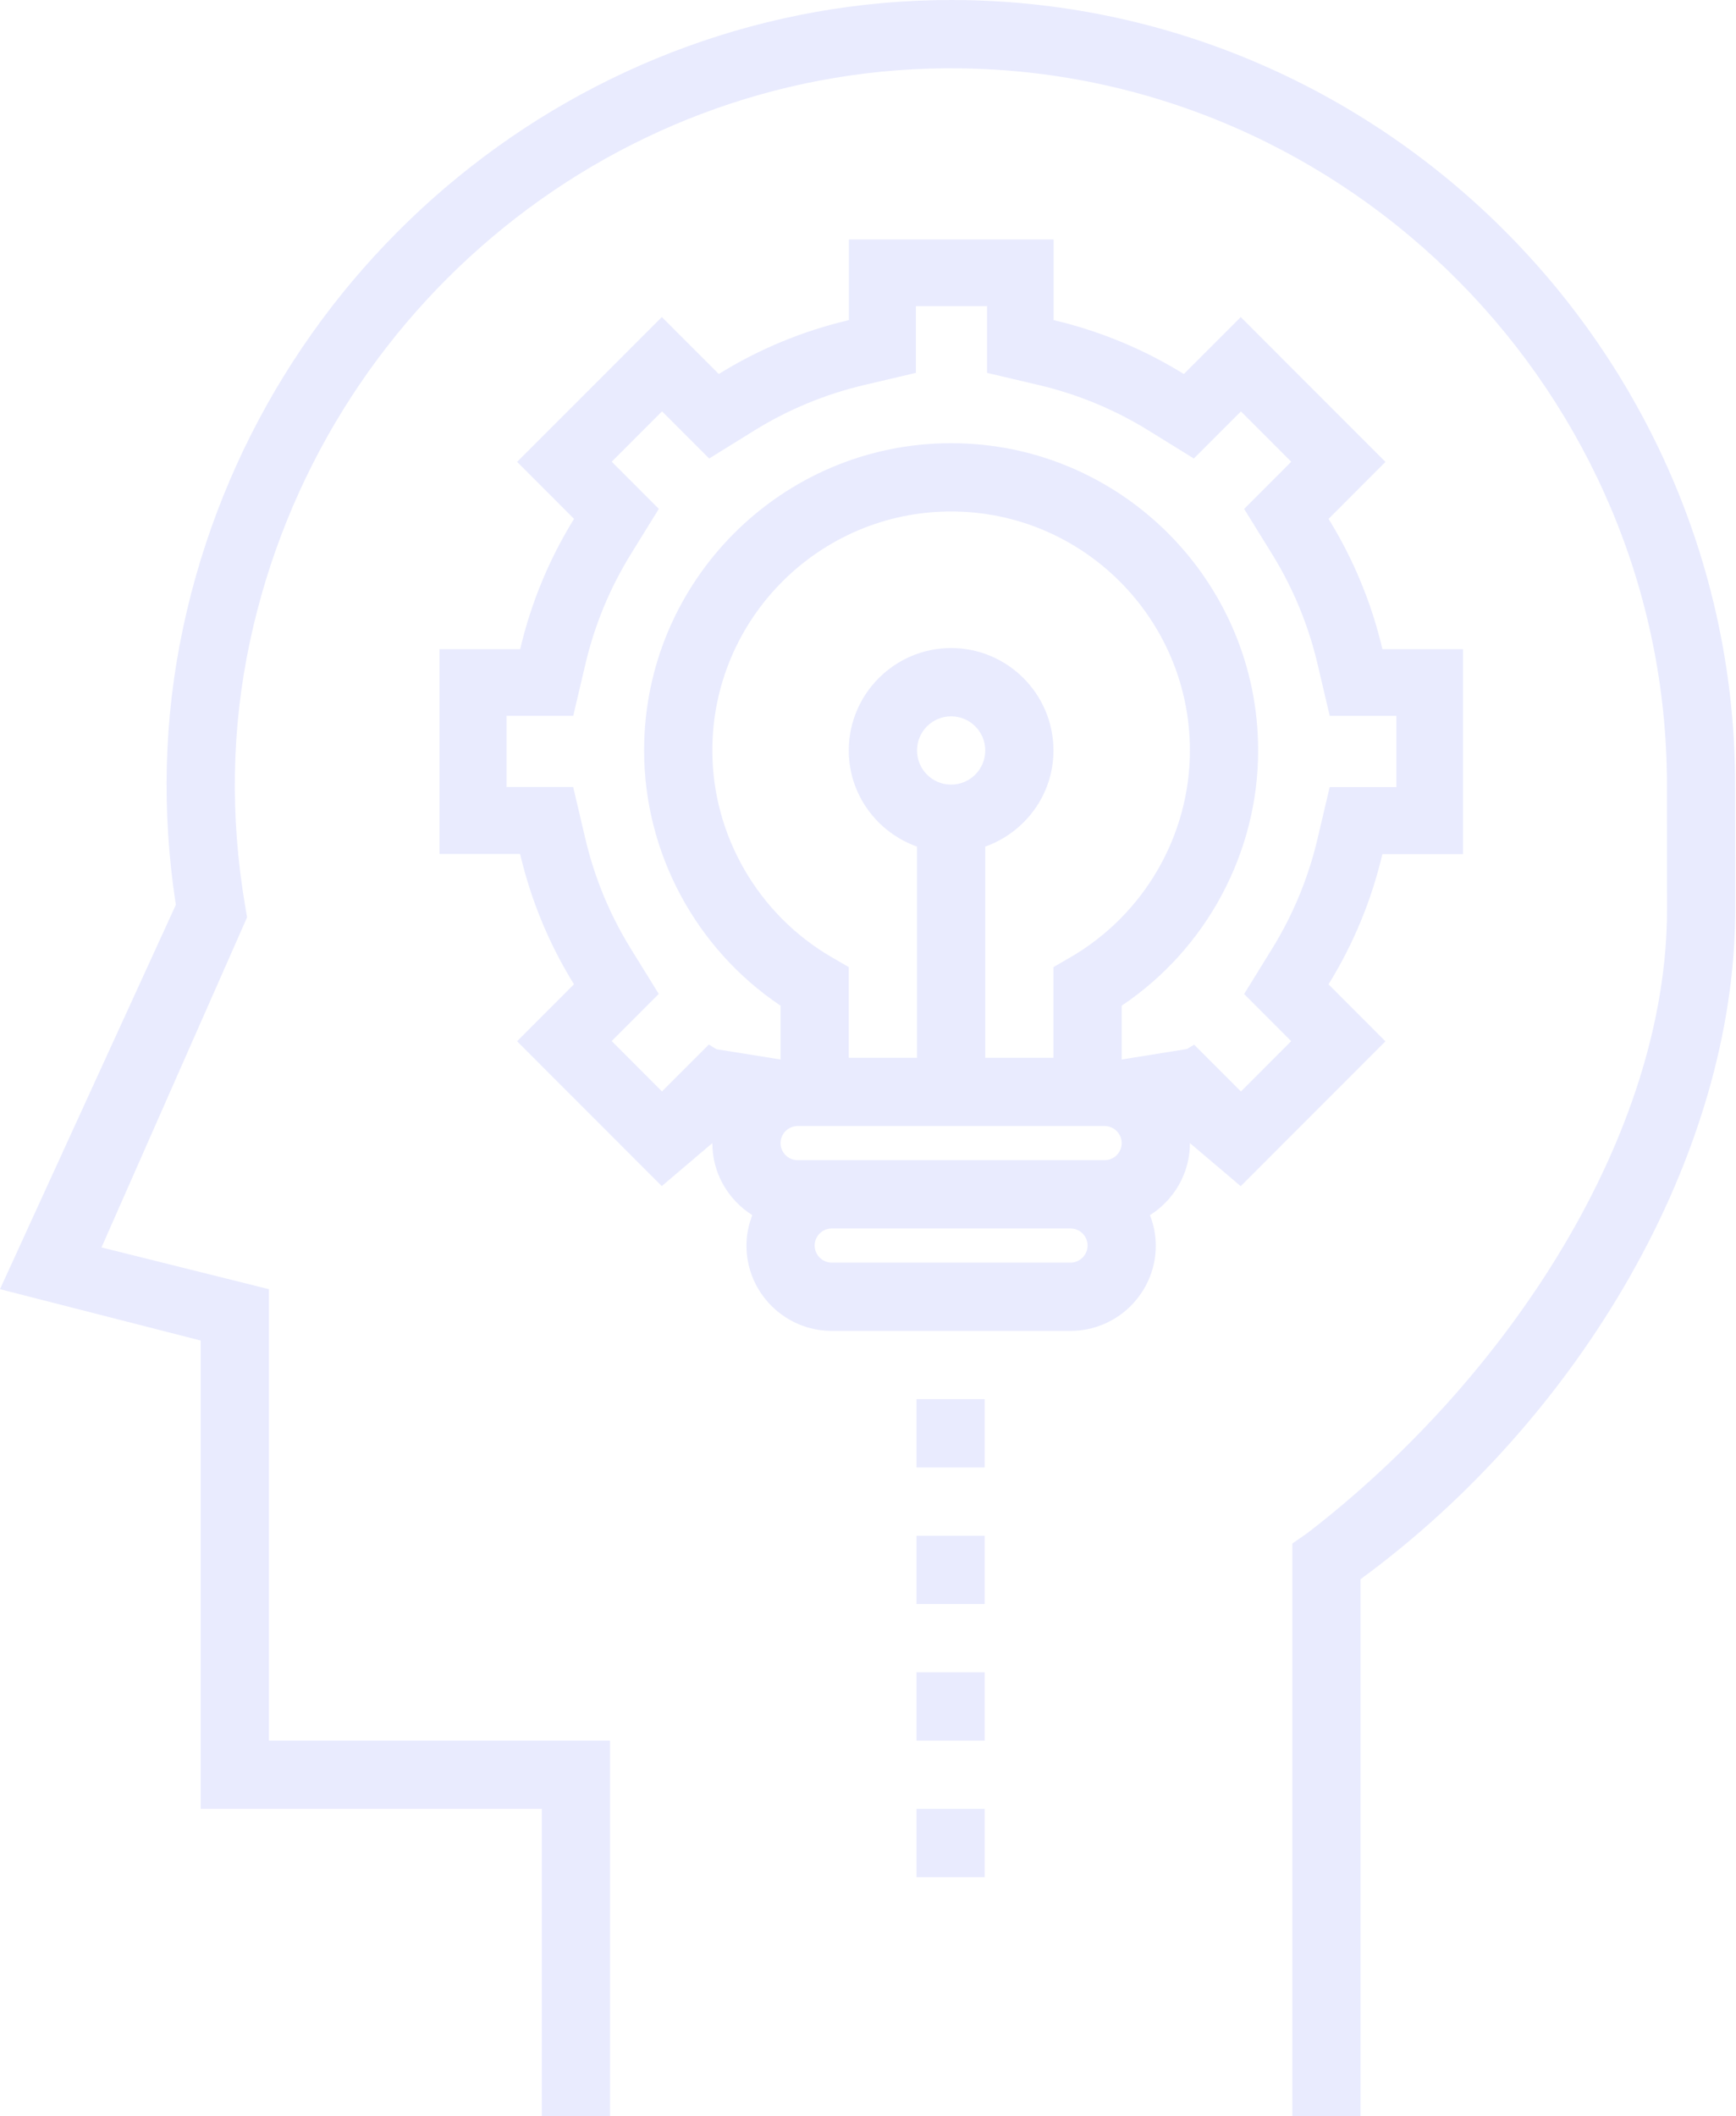 <svg width="238" height="290" viewBox="0 0 238 290" fill="none" xmlns="http://www.w3.org/2000/svg">
<g clip-path="url(#clip0)">
<path fill-rule="evenodd" clip-rule="evenodd" d="M6557.94 2313.83L6577.78 2293.98L6569.98 2286.17C6573.4 2280.64 6575.87 2274.66 6577.36 2268.32H6588.41V2240.24H6577.36C6575.87 2233.9 6573.4 2227.91 6569.98 2222.39L6577.78 2214.58L6557.94 2194.73L6550.14 2202.53C6544.61 2199.11 6538.63 2196.64 6532.29 2195.15V2184.09H6504.23V2195.14C6497.89 2196.63 6491.91 2199.11 6486.38 2202.53L6478.58 2194.72L6458.74 2214.57L6466.54 2222.38C6463.12 2227.91 6460.65 2233.89 6459.15 2240.24H6448.1V2268.31H6459.14C6460.64 2274.65 6463.11 2280.64 6466.53 2286.16L6458.73 2293.97L6478.57 2313.82L6486.39 2306C6487.41 2306.61 6488.48 2307.22 6489.62 2307.83C6489.63 2307.83 6489.63 2307.83 6489.63 2307.84L6489.63 2307.83L6494.03 2299.58L6499.55 2299.59V2286.58C6488.37 2280.1 6480.84 2268.04 6480.84 2254.19C6480.84 2233.52 6497.59 2216.76 6518.25 2216.76C6538.92 2216.76 6555.67 2233.52 6555.67 2254.19C6555.67 2268.04 6548.13 2280.1 6536.96 2286.58V2299.55L6542.56 2299.55L6547.01 2307.78C6547.02 2307.78 6547.02 2307.78 6547.03 2307.77C6548.12 2307.18 6549.15 2306.59 6550.12 2306.01L6557.94 2313.83ZM6549.37 2299.33L6551.06 2298.31L6557.94 2305.2L6569.15 2293.98L6562.24 2287.07L6564.79 2282.96C6567.86 2277.99 6570.08 2272.62 6571.42 2266.92L6572.53 2262.21H6582.3V2246.35H6572.53L6571.43 2241.64C6570.08 2235.93 6567.86 2230.56 6564.79 2225.6L6562.25 2221.49L6569.15 2214.58L6557.94 2203.36L6551.03 2210.27L6546.93 2207.73C6541.96 2204.65 6536.59 2202.43 6530.89 2201.09L6526.19 2199.98V2190.2H6510.33V2199.98L6505.63 2201.08C6499.92 2202.43 6494.56 2204.65 6489.59 2207.72L6485.49 2210.26L6478.58 2203.36L6467.37 2214.57L6474.27 2221.48L6471.73 2225.59C6468.66 2230.56 6466.44 2235.93 6465.1 2241.63L6463.99 2246.34H6454.21V2262.2H6463.98L6465.09 2266.91C6466.43 2272.62 6468.65 2277.99 6471.72 2282.95L6474.26 2287.06L6467.36 2293.97L6478.57 2305.19L6485.46 2298.3L6487.23 2299.37L6490.37 2293.47L6493.44 2293.48V2289.92C6482.16 2282.07 6474.74 2269.02 6474.74 2254.19C6474.74 2230.15 6494.22 2210.66 6518.25 2210.66C6542.29 2210.66 6561.77 2230.15 6561.77 2254.19C6561.77 2269.02 6554.34 2282.07 6543.06 2289.92V2293.44L6546.2 2293.44L6549.37 2299.33Z" fill="#213AF9" fill-opacity="0.1"/>
<path d="M-6382.52 -2046.03H-6306.24V-1969.71H-6382.52V-2046.03Z" fill="#213AF9" fill-opacity="0.1"/>
<path fill-rule="evenodd" clip-rule="evenodd" d="M6547.26 2285.59L6567.1 2265.75L6559.29 2257.94C6562.71 2252.41 6565.19 2246.43 6566.68 2240.08H6577.73V2212H6566.68C6565.19 2205.66 6562.72 2199.67 6559.3 2194.15L6567.1 2186.34L6547.26 2166.49L6539.46 2174.3C6533.93 2170.88 6527.95 2168.4 6521.61 2166.91V2155.86H6493.55V2166.9C6487.21 2168.4 6481.23 2170.87 6475.7 2174.29L6467.9 2166.49L6448.06 2186.34L6455.86 2194.14C6452.44 2199.67 6449.97 2205.65 6448.47 2212H6437.42V2240.07H6448.47C6449.96 2246.42 6452.43 2252.4 6455.85 2257.93L6448.05 2265.74L6467.89 2285.58L6475.71 2277.76C6476.73 2278.38 6477.8 2278.98 6478.94 2279.6C6478.95 2279.6 6478.95 2279.6 6478.95 2279.6V2279.6L6483.35 2271.35L6488.87 2271.35V2258.34C6477.69 2251.86 6470.16 2239.8 6470.16 2225.96C6470.16 2205.28 6486.91 2188.53 6507.57 2188.53C6528.24 2188.53 6544.99 2205.28 6544.99 2225.96C6544.99 2239.8 6537.45 2251.86 6526.28 2258.34V2271.32L6531.88 2271.31L6536.33 2279.55C6536.34 2279.54 6536.34 2279.54 6536.35 2279.53C6537.44 2278.94 6538.47 2278.35 6539.44 2277.77L6547.26 2285.59ZM6538.69 2271.09L6540.38 2270.07L6547.26 2276.96L6558.47 2265.74L6551.56 2258.83L6554.11 2254.72C6557.18 2249.75 6559.4 2244.39 6560.74 2238.68L6561.85 2233.98H6571.62V2218.11H6561.85L6560.75 2213.4C6559.4 2207.7 6557.18 2202.33 6554.11 2197.36L6551.57 2193.25L6558.47 2186.34L6547.26 2175.12L6540.35 2182.03L6536.25 2179.49C6531.28 2176.42 6525.91 2174.19 6520.21 2172.85L6515.51 2171.74V2161.96H6499.65V2171.74L6494.95 2172.85C6489.24 2174.19 6483.88 2176.41 6478.92 2179.48L6474.81 2182.03L6467.9 2175.12L6456.69 2186.34L6463.59 2193.25L6461.05 2197.36C6457.98 2202.33 6455.76 2207.69 6454.42 2213.4L6453.31 2218.1H6443.52V2233.97H6453.3L6454.41 2238.67C6455.75 2244.38 6457.97 2249.75 6461.04 2254.71L6463.58 2258.82L6456.68 2265.73L6467.89 2276.95L6474.78 2270.06L6476.55 2271.13L6479.69 2265.24L6482.77 2265.24V2261.68C6471.48 2253.84 6464.06 2240.78 6464.06 2225.96C6464.06 2201.91 6483.54 2182.42 6507.57 2182.42C6531.61 2182.42 6551.09 2201.91 6551.09 2225.96C6551.09 2240.78 6543.66 2253.84 6532.38 2261.68V2265.21L6535.52 2265.2L6538.69 2271.09Z" fill="#213AF9" fill-opacity="0.1"/>
<path d="M-6393.2 -2074.26H-6316.92V-1997.95H-6393.2V-2074.26Z" fill="#213AF9" fill-opacity="0.1"/>
<path fill-rule="evenodd" clip-rule="evenodd" d="M6547.26 2358.86L6567.1 2339.01L6559.3 2331.2C6562.71 2325.67 6565.19 2319.69 6566.68 2313.34H6577.73V2285.27H6566.69C6565.19 2278.92 6562.72 2272.94 6559.3 2267.41L6567.1 2259.6L6547.26 2239.76L6539.46 2247.56C6533.93 2244.14 6527.95 2241.66 6521.61 2240.17V2229.12H6493.55V2240.17C6487.21 2241.66 6481.23 2244.13 6475.7 2247.56L6467.9 2239.75L6448.06 2259.6L6455.86 2267.41C6452.44 2272.94 6449.97 2278.92 6448.48 2285.26H6437.42V2313.33H6448.47C6449.96 2319.68 6452.43 2325.66 6455.85 2331.19L6448.05 2339L6467.89 2358.85L6475.71 2351.02C6476.73 2351.64 6477.8 2352.25 6478.94 2352.86C6478.94 2352.86 6478.95 2352.86 6478.95 2352.86L6478.95 2352.86L6483.35 2344.61L6488.87 2344.61V2331.6C6477.69 2325.13 6470.16 2313.06 6470.16 2299.22C6470.16 2278.55 6486.91 2261.79 6507.57 2261.79C6528.24 2261.79 6544.99 2278.55 6544.99 2299.22C6544.99 2313.06 6537.46 2325.13 6526.28 2331.6V2344.58L6531.88 2344.58L6536.33 2352.81C6536.34 2352.81 6536.34 2352.8 6536.35 2352.8C6537.44 2352.21 6538.47 2351.62 6539.44 2351.03L6547.26 2358.86ZM6538.69 2344.35L6540.38 2343.34L6547.26 2350.22L6558.47 2339.01L6551.56 2332.1L6554.1 2327.99C6557.18 2323.02 6559.4 2317.65 6560.74 2311.95L6561.85 2307.24H6571.62V2291.37H6561.85L6560.74 2286.66C6559.4 2280.96 6557.18 2275.59 6554.11 2270.63L6551.57 2266.52L6558.47 2259.6L6547.26 2248.39L6540.35 2255.29L6536.25 2252.75C6531.28 2249.68 6525.92 2247.46 6520.21 2246.11L6515.51 2245.01V2235.23H6499.65V2245L6494.95 2246.11C6489.24 2247.45 6483.88 2249.67 6478.92 2252.75L6474.81 2255.29L6467.9 2248.38L6456.69 2259.6L6463.59 2266.51L6461.05 2270.62C6457.98 2275.59 6455.76 2280.96 6454.42 2286.66L6453.31 2291.37H6443.53V2307.23H6453.3L6454.4 2311.94C6455.75 2317.64 6457.97 2323.01 6461.04 2327.98L6463.58 2332.09L6456.68 2339L6467.89 2350.21L6474.78 2343.32L6476.55 2344.39L6479.69 2338.5L6482.77 2338.5V2334.95C6471.48 2327.1 6464.06 2314.05 6464.06 2299.22C6464.06 2275.18 6483.54 2255.68 6507.57 2255.68C6531.61 2255.68 6551.09 2275.18 6551.09 2299.22C6551.09 2314.05 6543.67 2327.1 6532.39 2334.95V2338.47L6535.52 2338.47L6538.69 2344.35Z" fill="#213AF9" fill-opacity="0.1"/>
<path d="M-6393.2 -2001H-6316.92V-1924.68H-6393.2V-2001Z" fill="#213AF9" fill-opacity="0.1"/>
<path fill-rule="evenodd" clip-rule="evenodd" d="M97.658 156.653C97.658 160.817 99.857 164.448 103.135 166.525C102.64 167.826 102.335 169.22 102.335 170.689C102.335 177.141 107.578 182.386 114.027 182.386H146.765C153.214 182.386 158.457 177.141 158.457 170.689C158.457 169.215 158.152 167.821 157.657 166.525C160.935 164.452 163.134 160.817 163.134 156.653L170.097 162.553L189.937 142.705L182.136 134.896C185.554 129.365 188.028 123.386 189.52 117.042H200.567V88.964H189.524C188.033 82.619 185.559 76.635 182.14 71.109L189.941 63.3L170.102 43.452L162.296 51.257C156.768 47.836 150.792 45.362 144.45 43.869V32.817H116.389V43.864C110.047 45.357 104.066 47.832 98.543 51.252L90.737 43.448L70.898 63.295L78.699 71.105C75.28 76.635 72.806 82.615 71.314 88.959H60.263V117.032H71.305C72.796 123.377 75.271 129.361 78.69 134.887L70.889 142.696L90.728 162.543L97.658 156.653ZM130.396 60.736C153.606 60.736 172.487 79.624 172.487 102.846C172.487 116.878 165.383 130.039 153.78 137.82V145.194L162.726 143.76L163.711 143.164L170.124 149.579L177.019 142.68L170.566 136.221L174.376 130.057C177.275 125.367 179.369 120.306 180.635 114.922L182.296 107.861H191.439V98.099H182.3L180.641 91.038C179.374 85.652 177.279 80.588 174.383 75.906L170.568 69.742L177.024 63.279L170.126 56.379L163.669 62.835L157.508 59.023C152.82 56.123 147.761 54.028 142.379 52.761L135.322 51.1V41.953H125.569V51.095L118.512 52.756C113.127 54.023 108.065 56.119 103.386 59.017L97.224 62.833L90.765 56.374L83.868 63.275L90.321 69.735L86.51 75.899C83.611 80.588 81.517 85.649 80.251 91.034L78.591 98.094H69.443V107.852H78.581L80.242 114.912C81.508 120.299 83.603 125.363 86.499 130.044L90.314 136.209L83.858 142.671L90.753 149.57L97.176 143.145L98.237 143.788L107.012 145.194V137.82C95.409 130.039 88.305 116.878 88.305 102.846C88.305 79.624 107.185 60.736 130.396 60.736ZM130.396 70.094C112.348 70.094 97.658 84.79 97.658 102.846C97.658 114.473 103.935 125.328 114.032 131.181L116.365 132.533V144.956H125.719V116.021C120.289 114.084 116.365 108.938 116.365 102.846C116.365 95.107 122.66 88.809 130.396 88.809C138.131 88.809 144.427 95.107 144.427 102.846C144.427 108.938 140.503 114.084 135.073 116.021V144.956H144.427V132.533L146.76 131.181C156.857 125.328 163.134 114.468 163.134 102.846C163.134 84.79 148.443 70.094 130.396 70.094ZM130.396 98.167C127.814 98.167 125.719 100.263 125.719 102.846C125.719 105.428 127.814 107.525 130.396 107.525C132.977 107.525 135.073 105.428 135.073 102.846C135.073 100.263 132.977 98.167 130.396 98.167ZM151.442 154.313H109.35C108.064 154.313 107.012 155.366 107.012 156.653C107.012 157.939 108.064 158.992 109.35 158.992H114.027H146.765H151.442C152.728 158.992 153.78 157.939 153.78 156.653C153.78 155.366 152.728 154.313 151.442 154.313ZM114.027 173.029H146.765C148.051 173.029 149.104 171.976 149.104 170.689C149.104 169.402 148.051 168.35 146.765 168.35H114.027C112.741 168.35 111.688 169.402 111.688 170.689C111.688 171.976 112.741 173.029 114.027 173.029Z" fill="#213AF9" fill-opacity="0.1"/>
<path d="M134.998 191.744H125.645V201.102H134.998V191.744Z" fill="#213AF9" fill-opacity="0.1"/>
<path d="M134.998 210.459H125.645V219.817H134.998V210.459Z" fill="#213AF9" fill-opacity="0.1"/>
<path d="M134.998 229.175H125.645V238.532H134.998V229.175Z" fill="#213AF9" fill-opacity="0.1"/>
<path d="M134.998 247.89H125.645V257.248H134.998V247.89Z" fill="#213AF9" fill-opacity="0.1"/>
</g>
<mask id="mask0" mask-type="alpha" maskUnits="userSpaceOnUse" x="0" y="0" width="238" height="290">
<g clip-path="url(#clip1)">
<path fill-rule="evenodd" clip-rule="evenodd" d="M6557.94 2313.83L6577.78 2293.98L6569.98 2286.17C6573.4 2280.64 6575.87 2274.66 6577.36 2268.32H6588.41V2240.24H6577.36C6575.87 2233.9 6573.4 2227.91 6569.98 2222.39L6577.78 2214.58L6557.94 2194.73L6550.14 2202.53C6544.61 2199.11 6538.63 2196.64 6532.29 2195.15V2184.09H6504.23V2195.14C6497.89 2196.63 6491.91 2199.11 6486.38 2202.53L6478.58 2194.72L6458.74 2214.57L6466.54 2222.38C6463.12 2227.91 6460.65 2233.89 6459.15 2240.24H6448.1V2268.31H6459.14C6460.64 2274.65 6463.11 2280.64 6466.53 2286.16L6458.73 2293.97L6478.57 2313.82L6486.39 2306C6487.41 2306.61 6488.48 2307.22 6489.62 2307.83C6489.63 2307.83 6489.63 2307.83 6489.63 2307.84L6489.63 2307.83L6494.03 2299.58L6499.55 2299.59V2286.58C6488.37 2280.1 6480.84 2268.04 6480.84 2254.19C6480.84 2233.52 6497.59 2216.76 6518.25 2216.76C6538.92 2216.76 6555.67 2233.52 6555.67 2254.19C6555.67 2268.04 6548.13 2280.1 6536.96 2286.58V2299.55L6542.56 2299.55L6547.01 2307.78C6547.02 2307.78 6547.02 2307.78 6547.03 2307.77C6548.12 2307.18 6549.15 2306.59 6550.12 2306.01L6557.94 2313.83ZM6549.37 2299.33L6551.06 2298.31L6557.94 2305.2L6569.15 2293.98L6562.24 2287.07L6564.79 2282.96C6567.86 2277.99 6570.08 2272.62 6571.42 2266.92L6572.53 2262.21H6582.3V2246.35H6572.53L6571.43 2241.64C6570.08 2235.93 6567.86 2230.56 6564.79 2225.6L6562.25 2221.49L6569.15 2214.58L6557.94 2203.36L6551.03 2210.27L6546.93 2207.73C6541.96 2204.65 6536.59 2202.43 6530.89 2201.09L6526.19 2199.98V2190.2H6510.33V2199.98L6505.63 2201.08C6499.92 2202.43 6494.56 2204.65 6489.59 2207.72L6485.49 2210.26L6478.58 2203.36L6467.37 2214.57L6474.27 2221.48L6471.73 2225.59C6468.66 2230.56 6466.44 2235.93 6465.1 2241.63L6463.99 2246.34H6454.21V2262.2H6463.98L6465.09 2266.91C6466.43 2272.62 6468.65 2277.99 6471.72 2282.95L6474.26 2287.06L6467.36 2293.97L6478.57 2305.19L6485.46 2298.3L6487.23 2299.37L6490.37 2293.47L6493.44 2293.48V2289.92C6482.16 2282.07 6474.74 2269.02 6474.74 2254.19C6474.74 2230.15 6494.22 2210.66 6518.25 2210.66C6542.29 2210.66 6561.77 2230.15 6561.77 2254.19C6561.77 2269.02 6554.34 2282.07 6543.06 2289.92V2293.44L6546.2 2293.44L6549.37 2299.33Z" fill="#213AF9"/>
<path d="M-6382.52 -2046.03H-6306.24V-1969.71H-6382.52V-2046.03Z" fill="#213AF9"/>
<path fill-rule="evenodd" clip-rule="evenodd" d="M6547.26 2285.59L6567.1 2265.75L6559.29 2257.94C6562.71 2252.41 6565.19 2246.43 6566.68 2240.08H6577.73V2212H6566.68C6565.19 2205.66 6562.72 2199.67 6559.3 2194.15L6567.1 2186.34L6547.26 2166.49L6539.46 2174.3C6533.93 2170.88 6527.95 2168.4 6521.61 2166.91V2155.86H6493.55V2166.9C6487.21 2168.4 6481.23 2170.87 6475.7 2174.29L6467.9 2166.49L6448.06 2186.34L6455.86 2194.14C6452.44 2199.67 6449.97 2205.65 6448.47 2212H6437.42V2240.07H6448.47C6449.96 2246.42 6452.43 2252.4 6455.85 2257.93L6448.05 2265.74L6467.89 2285.58L6475.71 2277.76C6476.73 2278.38 6477.8 2278.98 6478.94 2279.6C6478.95 2279.6 6478.95 2279.6 6478.95 2279.6V2279.6L6483.35 2271.35L6488.87 2271.35V2258.34C6477.69 2251.86 6470.16 2239.8 6470.16 2225.96C6470.16 2205.28 6486.91 2188.53 6507.57 2188.53C6528.24 2188.53 6544.99 2205.28 6544.99 2225.96C6544.99 2239.8 6537.45 2251.86 6526.28 2258.34V2271.32L6531.88 2271.31L6536.33 2279.55C6536.34 2279.54 6536.34 2279.54 6536.35 2279.53C6537.44 2278.94 6538.47 2278.35 6539.44 2277.77L6547.26 2285.59ZM6538.69 2271.09L6540.38 2270.07L6547.26 2276.96L6558.47 2265.74L6551.56 2258.83L6554.11 2254.72C6557.18 2249.75 6559.4 2244.39 6560.74 2238.68L6561.85 2233.98H6571.62V2218.11H6561.85L6560.75 2213.4C6559.4 2207.7 6557.18 2202.33 6554.11 2197.36L6551.57 2193.25L6558.47 2186.34L6547.26 2175.12L6540.35 2182.03L6536.25 2179.49C6531.28 2176.42 6525.91 2174.19 6520.21 2172.85L6515.51 2171.74V2161.96H6499.65V2171.74L6494.95 2172.85C6489.24 2174.19 6483.88 2176.41 6478.92 2179.48L6474.81 2182.03L6467.9 2175.12L6456.69 2186.34L6463.59 2193.25L6461.05 2197.36C6457.98 2202.33 6455.76 2207.69 6454.42 2213.4L6453.31 2218.1H6443.52V2233.97H6453.3L6454.41 2238.67C6455.75 2244.38 6457.97 2249.75 6461.04 2254.71L6463.58 2258.82L6456.68 2265.73L6467.89 2276.95L6474.78 2270.06L6476.55 2271.13L6479.69 2265.24L6482.77 2265.24V2261.68C6471.48 2253.84 6464.06 2240.78 6464.06 2225.96C6464.06 2201.91 6483.54 2182.42 6507.57 2182.42C6531.61 2182.42 6551.09 2201.91 6551.09 2225.96C6551.09 2240.78 6543.66 2253.84 6532.38 2261.68V2265.21L6535.52 2265.2L6538.69 2271.09Z" fill="#213AF9"/>
<path d="M-6393.2 -2074.26H-6316.92V-1997.95H-6393.2V-2074.26Z" fill="#213AF9"/>
<path fill-rule="evenodd" clip-rule="evenodd" d="M6547.26 2358.86L6567.1 2339.01L6559.3 2331.2C6562.71 2325.67 6565.19 2319.69 6566.68 2313.34H6577.73V2285.27H6566.69C6565.19 2278.92 6562.72 2272.94 6559.3 2267.41L6567.1 2259.6L6547.26 2239.76L6539.46 2247.56C6533.93 2244.14 6527.95 2241.66 6521.61 2240.17V2229.12H6493.55V2240.17C6487.21 2241.66 6481.23 2244.13 6475.7 2247.56L6467.9 2239.75L6448.06 2259.6L6455.86 2267.41C6452.44 2272.94 6449.97 2278.92 6448.48 2285.26H6437.42V2313.33H6448.47C6449.96 2319.68 6452.43 2325.66 6455.85 2331.19L6448.05 2339L6467.89 2358.85L6475.71 2351.02C6476.73 2351.64 6477.8 2352.25 6478.94 2352.86C6478.94 2352.86 6478.95 2352.86 6478.95 2352.86L6478.95 2352.86L6483.35 2344.61L6488.87 2344.61V2331.6C6477.69 2325.13 6470.16 2313.06 6470.16 2299.22C6470.16 2278.55 6486.91 2261.79 6507.57 2261.79C6528.24 2261.79 6544.99 2278.55 6544.99 2299.22C6544.99 2313.06 6537.46 2325.13 6526.28 2331.6V2344.58L6531.88 2344.58L6536.33 2352.81C6536.34 2352.81 6536.34 2352.8 6536.35 2352.8C6537.44 2352.21 6538.47 2351.62 6539.44 2351.03L6547.26 2358.86ZM6538.69 2344.35L6540.38 2343.34L6547.26 2350.22L6558.47 2339.01L6551.56 2332.1L6554.1 2327.99C6557.18 2323.02 6559.4 2317.65 6560.74 2311.95L6561.85 2307.24H6571.62V2291.37H6561.85L6560.74 2286.66C6559.4 2280.96 6557.18 2275.59 6554.11 2270.63L6551.57 2266.52L6558.47 2259.6L6547.26 2248.39L6540.35 2255.29L6536.25 2252.75C6531.28 2249.68 6525.92 2247.46 6520.21 2246.11L6515.51 2245.01V2235.23H6499.65V2245L6494.95 2246.11C6489.24 2247.45 6483.88 2249.67 6478.92 2252.75L6474.81 2255.29L6467.9 2248.38L6456.69 2259.6L6463.59 2266.51L6461.05 2270.62C6457.98 2275.59 6455.76 2280.96 6454.42 2286.66L6453.31 2291.37H6443.53V2307.23H6453.3L6454.4 2311.94C6455.75 2317.64 6457.97 2323.01 6461.04 2327.98L6463.58 2332.09L6456.68 2339L6467.89 2350.21L6474.78 2343.32L6476.55 2344.39L6479.69 2338.5L6482.77 2338.5V2334.95C6471.48 2327.1 6464.06 2314.05 6464.06 2299.22C6464.06 2275.18 6483.54 2255.68 6507.57 2255.68C6531.61 2255.68 6551.09 2275.18 6551.09 2299.22C6551.09 2314.05 6543.67 2327.1 6532.39 2334.95V2338.47L6535.52 2338.47L6538.69 2344.35Z" fill="#213AF9"/>
<path d="M-6393.2 -2001H-6316.92V-1924.68H-6393.2V-2001Z" fill="#213AF9"/>
<path fill-rule="evenodd" clip-rule="evenodd" d="M97.658 156.653C97.658 160.817 99.857 164.448 103.135 166.525C102.64 167.826 102.335 169.22 102.335 170.689C102.335 177.141 107.578 182.386 114.027 182.386H146.765C153.214 182.386 158.457 177.141 158.457 170.689C158.457 169.215 158.152 167.821 157.657 166.525C160.935 164.452 163.134 160.817 163.134 156.653L170.097 162.553L189.937 142.705L182.136 134.896C185.554 129.365 188.028 123.386 189.52 117.042H200.567V88.964H189.524C188.033 82.619 185.559 76.635 182.14 71.109L189.941 63.3L170.102 43.452L162.296 51.257C156.768 47.836 150.792 45.362 144.45 43.869V32.817H116.389V43.864C110.047 45.357 104.066 47.832 98.543 51.252L90.737 43.448L70.898 63.295L78.699 71.105C75.28 76.635 72.806 82.615 71.314 88.959H60.263V117.032H71.305C72.796 123.377 75.271 129.361 78.69 134.887L70.889 142.696L90.728 162.543L97.658 156.653ZM130.396 60.736C153.606 60.736 172.487 79.624 172.487 102.846C172.487 116.878 165.383 130.039 153.78 137.82V145.194L162.726 143.76L163.711 143.164L170.124 149.579L177.019 142.68L170.566 136.221L174.376 130.057C177.275 125.367 179.369 120.306 180.635 114.922L182.296 107.861H191.439V98.099H182.3L180.641 91.038C179.374 85.652 177.279 80.588 174.383 75.906L170.568 69.742L177.024 63.279L170.126 56.379L163.669 62.835L157.508 59.023C152.82 56.123 147.761 54.028 142.379 52.761L135.322 51.1V41.953H125.569V51.095L118.512 52.756C113.127 54.023 108.065 56.119 103.386 59.017L97.224 62.833L90.765 56.374L83.868 63.275L90.321 69.735L86.51 75.899C83.611 80.588 81.517 85.649 80.251 91.034L78.591 98.094H69.443V107.852H78.581L80.242 114.912C81.508 120.299 83.603 125.363 86.499 130.044L90.314 136.209L83.858 142.671L90.753 149.57L97.176 143.145L98.237 143.788L107.012 145.194V137.82C95.409 130.039 88.305 116.878 88.305 102.846C88.305 79.624 107.185 60.736 130.396 60.736ZM130.396 70.094C112.348 70.094 97.658 84.79 97.658 102.846C97.658 114.473 103.935 125.328 114.032 131.181L116.365 132.533V144.956H125.719V116.021C120.289 114.084 116.365 108.938 116.365 102.846C116.365 95.107 122.66 88.809 130.396 88.809C138.131 88.809 144.427 95.107 144.427 102.846C144.427 108.938 140.503 114.084 135.073 116.021V144.956H144.427V132.533L146.76 131.181C156.857 125.328 163.134 114.468 163.134 102.846C163.134 84.79 148.443 70.094 130.396 70.094ZM130.396 98.167C127.814 98.167 125.719 100.263 125.719 102.846C125.719 105.428 127.814 107.525 130.396 107.525C132.977 107.525 135.073 105.428 135.073 102.846C135.073 100.263 132.977 98.167 130.396 98.167ZM151.442 154.313H109.35C108.064 154.313 107.012 155.366 107.012 156.653C107.012 157.939 108.064 158.992 109.35 158.992H114.027H146.765H151.442C152.728 158.992 153.78 157.939 153.78 156.653C153.78 155.366 152.728 154.313 151.442 154.313ZM114.027 173.029H146.765C148.051 173.029 149.104 171.976 149.104 170.689C149.104 169.402 148.051 168.35 146.765 168.35H114.027C112.741 168.35 111.688 169.402 111.688 170.689C111.688 171.976 112.741 173.029 114.027 173.029Z" fill="#213AF9"/>
<path d="M134.998 191.744H125.645V201.102H134.998V191.744Z" fill="#213AF9"/>
<path d="M134.998 210.459H125.645V219.817H134.998V210.459Z" fill="#213AF9"/>
<path d="M134.998 229.175H125.645V238.532H134.998V229.175Z" fill="#213AF9"/>
<path d="M134.998 247.89H125.645V257.248H134.998V247.89Z" fill="#213AF9"/>
</g>
</mask>
<g mask="url(#mask0)">
</g>
<path d="M237.88 107.567C237.88 49.006 190.274 0.758 131.763 0.009C131.305 0.005 130.856 0 130.402 0C79.879 0 35.721 36.004 25.09 86.082C22.462 98.438 22.135 111.184 24.108 123.999L0 176.671L27.513 183.708V247.89H74.281V290H83.634V238.533H36.867V176.671L13.913 170.949L33.873 125.707L33.597 124.079C31.53 111.885 31.745 99.753 34.243 88.028C44.041 41.852 84.967 8.731 131.646 9.367C185.069 10.05 228.531 54.106 228.531 107.572L228.545 124.645C228.531 155.531 206.771 188.918 179.195 210.128L177.17 211.527V290H186.524V216.417C216.586 194.417 237.88 158.28 237.894 124.64L237.88 107.567Z" fill="#213AF9" fill-opacity="0.1"/>
<mask id="mask1" mask-type="alpha" maskUnits="userSpaceOnUse" x="0" y="0" width="238" height="290">
<path d="M237.88 107.567C237.88 49.006 190.274 0.758 131.763 0.009C131.305 0.005 130.856 0 130.402 0C79.879 0 35.721 36.004 25.09 86.082C22.462 98.438 22.135 111.184 24.108 123.999L0 176.671L27.513 183.708V247.89H74.281V290H83.634V238.533H36.867V176.671L13.913 170.949L33.873 125.707L33.597 124.079C31.53 111.885 31.745 99.753 34.243 88.028C44.041 41.852 84.967 8.731 131.646 9.367C185.069 10.05 228.531 54.106 228.531 107.572L228.545 124.645C228.531 155.531 206.771 188.918 179.195 210.128L177.17 211.527V290H186.524V216.417C216.586 194.417 237.88 158.28 237.894 124.64L237.88 107.567Z" fill="#213AF9"/>
</mask>
<g mask="url(#mask1)">
</g>
<defs>
<clipPath id="clip0">
<rect width="238" height="290" fill="white"/>
</clipPath>
<clipPath id="clip1">
<rect width="238" height="290" fill="white"/>
</clipPath>
</defs>
</svg>
